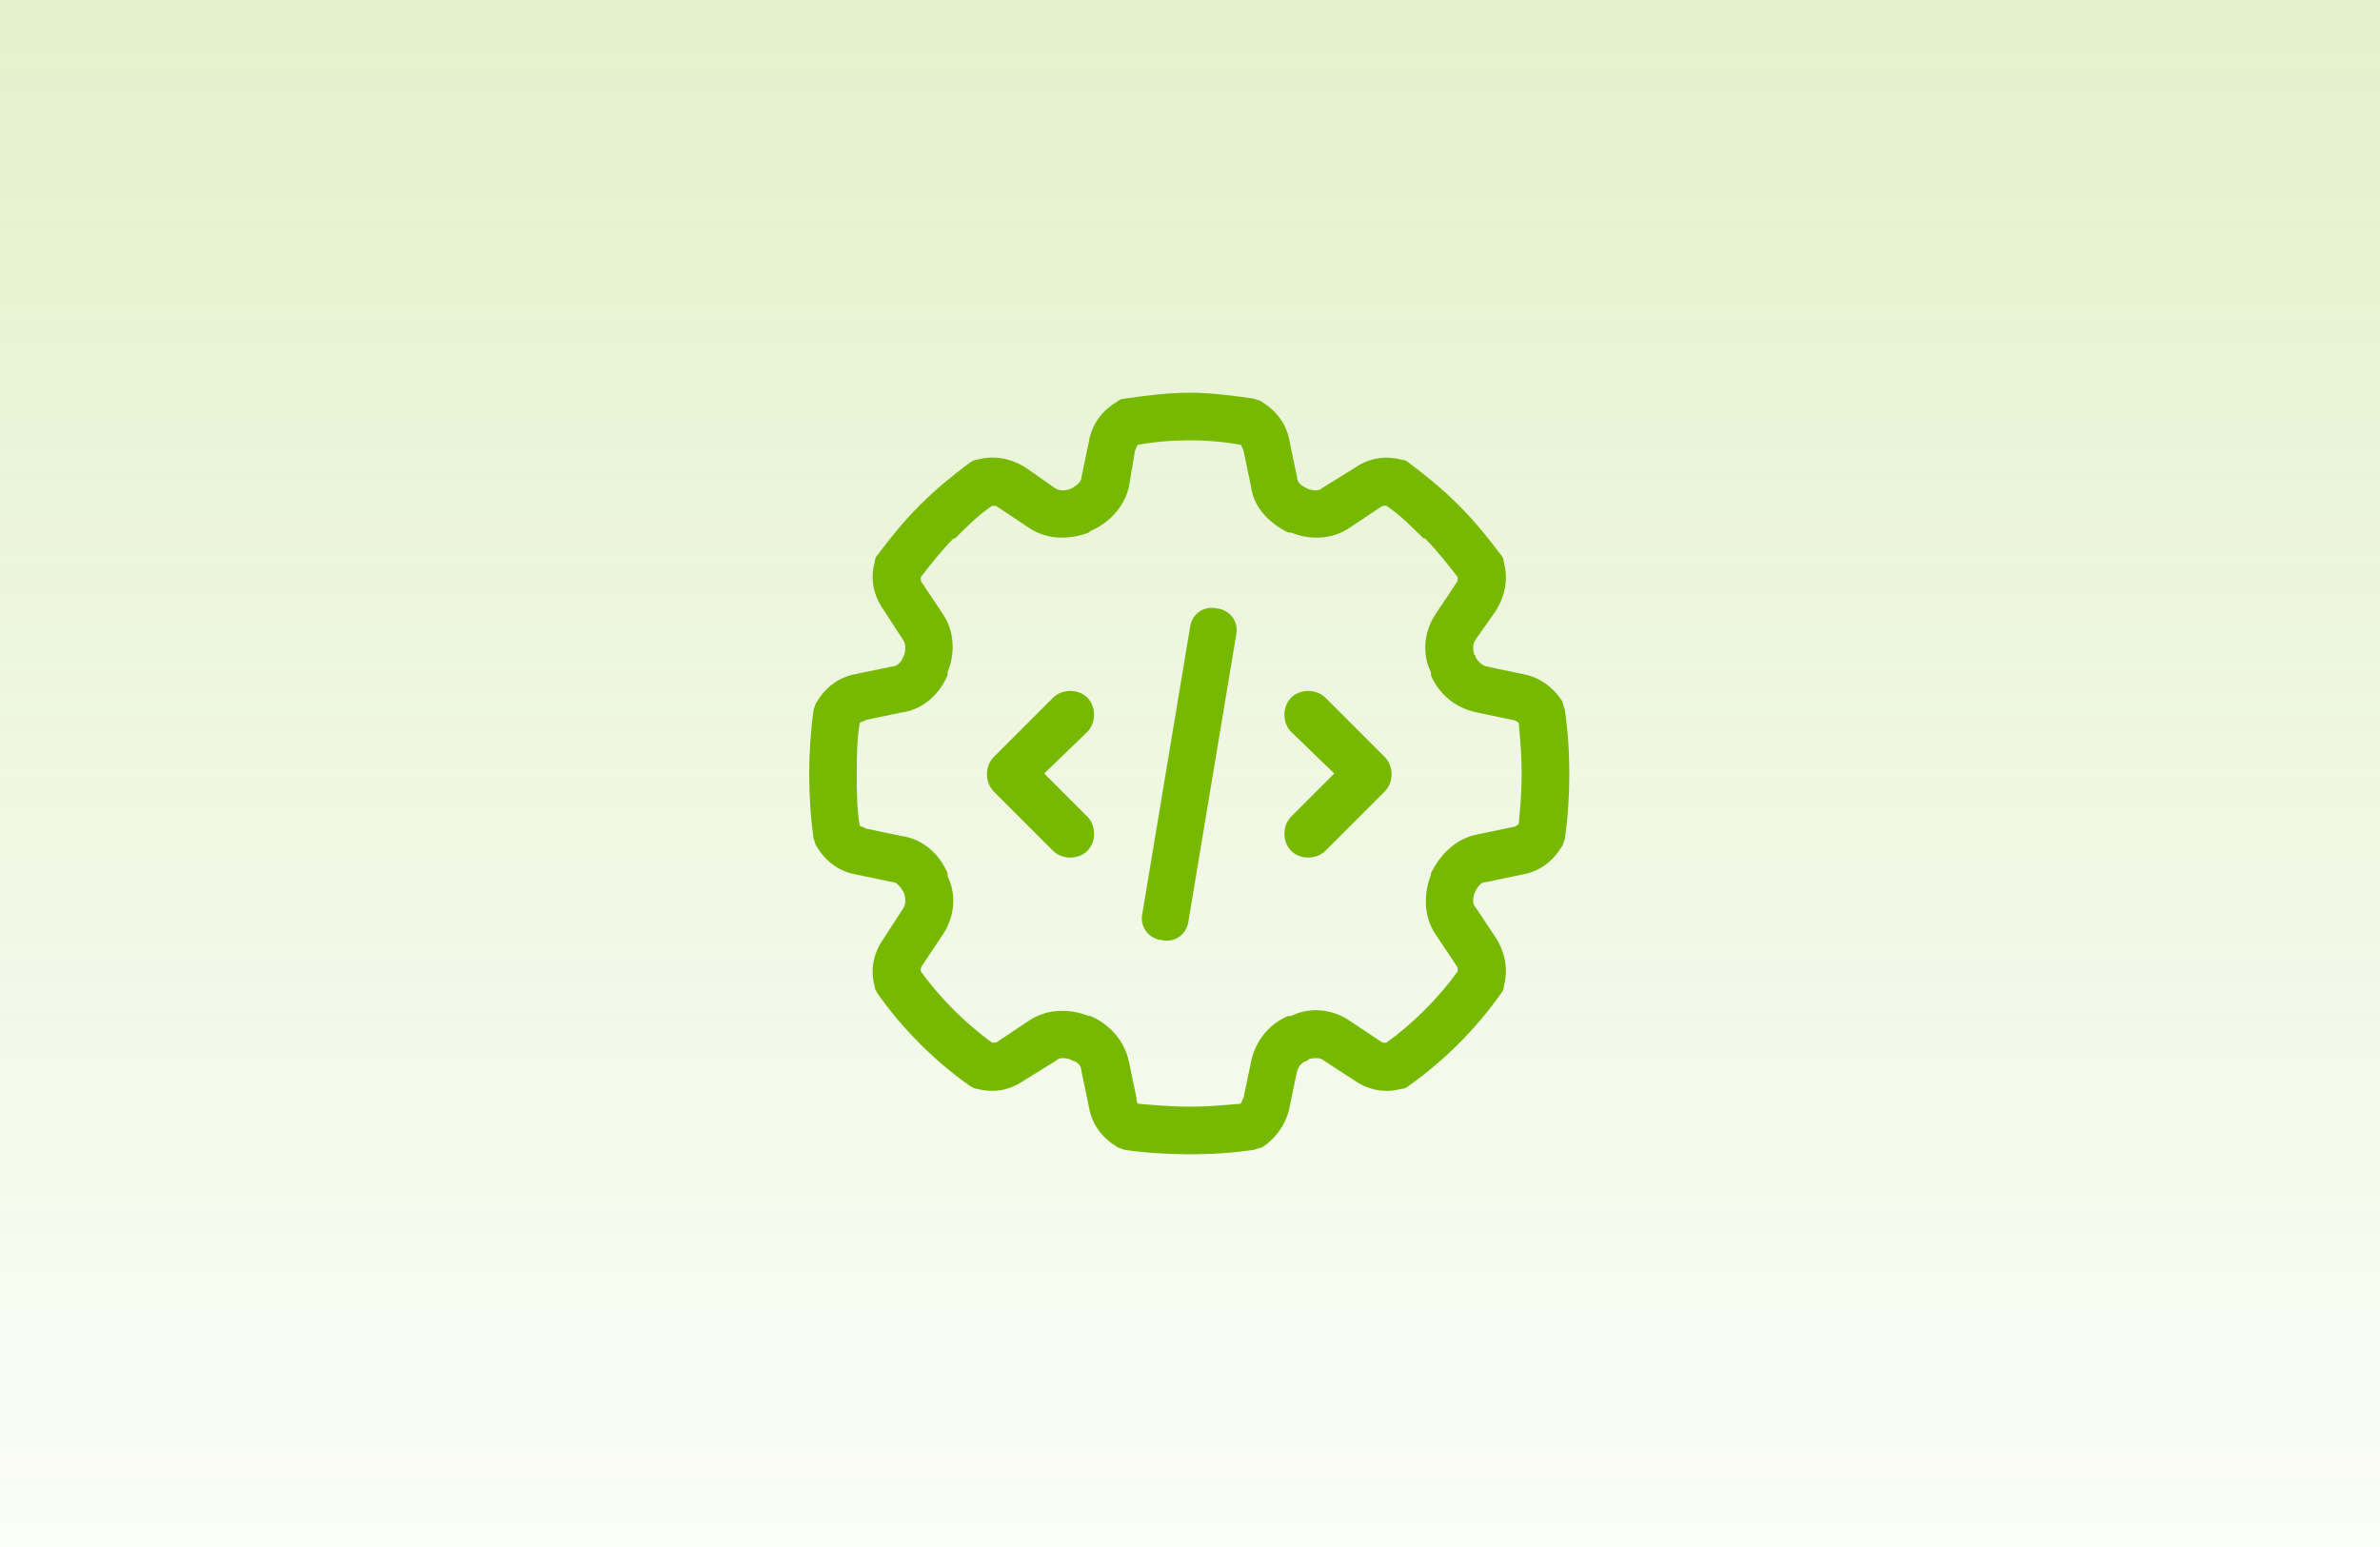 <svg width="200" height="130" viewBox="0 0 200 130" fill="none" xmlns="http://www.w3.org/2000/svg">
<rect width="200" height="130" fill="url(#paint0_linear_28_8)"/>
<path d="M94.875 40.875C94.5 42.625 93.125 44 91.625 44.625L91.5 44.75C89.875 45.375 88 45.375 86.5 44.375L83.875 42.625C83.75 42.5 83.625 42.5 83.375 42.5C82.25 43.25 81.25 44.25 80.25 45.25H80.125C79.125 46.25 78.25 47.375 77.375 48.5C77.375 48.75 77.375 48.875 77.5 49L79.25 51.625C80.25 53.125 80.25 55 79.625 56.5V56.75C79 58.25 77.625 59.625 75.75 59.875L72.75 60.5C72.625 60.625 72.375 60.625 72.25 60.75C72 62.125 72 63.625 72 65C72 66.5 72 68 72.25 69.375C72.375 69.5 72.625 69.5 72.75 69.625L75.75 70.25C77.625 70.5 79 71.875 79.625 73.375V73.625C80.375 75.125 80.25 77 79.25 78.5L77.5 81.125C77.375 81.25 77.375 81.375 77.375 81.625C79 83.875 81.125 86 83.375 87.625C83.625 87.625 83.75 87.625 83.875 87.5L86.5 85.75C88 84.75 89.875 84.75 91.5 85.375H91.625C93.125 86 94.5 87.375 94.875 89.25L95.5 92.25C95.5 92.375 95.5 92.625 95.625 92.75C97.125 92.875 98.5 93 100 93C101.375 93 102.875 92.875 104.25 92.75C104.375 92.625 104.375 92.375 104.5 92.25L105.125 89.25C105.5 87.375 106.75 86 108.25 85.375H108.5C110 84.625 111.875 84.75 113.375 85.75L116 87.5C116.125 87.625 116.25 87.625 116.5 87.625C118.75 86 120.875 83.875 122.5 81.625C122.5 81.375 122.5 81.25 122.375 81.125L120.625 78.5C119.625 77 119.625 75.125 120.25 73.5V73.375C121 71.875 122.25 70.5 124.125 70.125L127.125 69.5C127.25 69.5 127.5 69.375 127.625 69.25C127.75 67.875 127.875 66.5 127.875 65C127.875 63.5 127.75 62.125 127.625 60.75C127.5 60.625 127.25 60.5 127.125 60.5L124.125 59.875C122.25 59.5 120.875 58.25 120.25 56.75V56.5C119.5 55 119.625 53.125 120.625 51.625L122.375 49C122.5 48.875 122.5 48.625 122.5 48.5C121.625 47.375 120.75 46.25 119.75 45.25H119.625C118.625 44.25 117.625 43.25 116.5 42.5C116.25 42.5 116.125 42.5 116 42.625L113.375 44.375C111.875 45.375 110 45.375 108.5 44.75H108.25C106.75 44 105.375 42.75 105.125 40.875L104.5 37.875C104.375 37.625 104.375 37.5 104.25 37.375C102.875 37.125 101.375 37 100 37C98.5 37 97 37.125 95.625 37.375C95.5 37.5 95.5 37.625 95.375 37.875L93.5 37.5L95.375 37.875L94.875 40.875ZM100 33C101.75 33 103.625 33.25 105.375 33.5C105.625 33.625 105.875 33.625 106 33.75C107.25 34.5 108.125 35.625 108.375 37.125L109 40.125C109 40.5 109.25 40.75 109.75 41L110 41.125C110.5 41.25 110.875 41.25 111.125 41L113.75 39.375C115 38.5 116.375 38.25 117.75 38.625C118 38.625 118.25 38.75 118.375 38.875C119.875 40 121.25 41.125 122.5 42.375L122.625 42.5C123.875 43.75 125 45.125 126.125 46.625C126.25 46.75 126.375 47 126.375 47.25C126.75 48.625 126.5 50 125.75 51.25L124 53.75C123.75 54.125 123.75 54.5 123.875 55L124 55.125C124 55.25 124 55.25 124 55.25C124.25 55.625 124.5 55.875 124.875 56L127.875 56.625C129.375 56.875 130.5 57.75 131.25 58.875C131.375 59.125 131.375 59.375 131.5 59.625C131.75 61.375 131.875 63.125 131.875 65V65.125C131.875 66.875 131.75 68.75 131.5 70.5C131.375 70.75 131.375 71 131.25 71.125C130.5 72.375 129.375 73.25 127.875 73.5L127.5 71.5L127.875 73.5L124.875 74.125C124.5 74.125 124.25 74.375 124 74.875L123.875 75.125C123.75 75.625 123.75 76 124 76.25L125.75 78.875C126.5 80.125 126.75 81.5 126.375 82.875C126.375 83.125 126.25 83.375 126.125 83.5C124 86.5 121.375 89.125 118.375 91.25C118.25 91.375 118 91.5 117.75 91.5C116.375 91.875 115 91.625 113.75 90.75L111.25 89.125C111 88.875 110.5 88.875 110 89L109.875 89.125C109.375 89.25 109.125 89.625 109 90L108.375 93C108.125 94.375 107.25 95.625 106.125 96.375C105.875 96.5 105.625 96.5 105.375 96.625C103.625 96.875 101.875 97 100 97C98.125 97 96.25 96.875 94.5 96.625C94.25 96.5 94 96.5 93.875 96.375C92.625 95.625 91.75 94.5 91.5 93L90.875 90C90.875 89.625 90.625 89.25 90.125 89.125L89.875 89C89.375 88.875 89 88.875 88.75 89.125L86.125 90.75C84.875 91.625 83.5 91.875 82.125 91.5C81.875 91.5 81.75 91.375 81.5 91.25C78.5 89.125 75.875 86.5 73.75 83.5C73.625 83.25 73.5 83.125 73.5 82.875C73.125 81.5 73.375 80.125 74.25 78.875L75.875 76.375C76.125 76 76.125 75.625 76 75.125L75.875 74.875C75.625 74.5 75.375 74.125 75 74.125L72 73.5C70.5 73.25 69.375 72.375 68.625 71.125C68.5 71 68.5 70.75 68.375 70.5C68.125 68.75 68 66.875 68 65C68 63.25 68.125 61.375 68.375 59.625C68.5 59.375 68.5 59.125 68.625 59C69.375 57.75 70.5 56.875 72 56.625L75 56C75.375 56 75.75 55.625 75.875 55.25L76 55C76.125 54.5 76.125 54.125 75.875 53.75L74.25 51.25C73.375 50 73.125 48.625 73.5 47.25C73.5 47 73.625 46.75 73.75 46.625C74.875 45.125 76 43.75 77.25 42.5L77.375 42.375C78.625 41.125 80 40 81.5 38.875C81.75 38.75 81.875 38.625 82.125 38.625C83.5 38.25 84.875 38.5 86.125 39.25L88.625 41C89 41.25 89.375 41.25 89.875 41.125L90.125 41C90.5 40.75 90.875 40.5 90.875 40.125L91.5 37.125C91.75 35.625 92.625 34.5 93.875 33.75C94 33.625 94.25 33.5 94.5 33.5C96.25 33.25 98.125 33 100 33ZM103.875 53.375L99.875 77.375C99.75 78.5 98.75 79.25 97.625 79C96.5 78.875 95.75 77.875 96 76.75L100 52.75C100.125 51.625 101.125 50.875 102.25 51.125C103.375 51.25 104.125 52.25 103.875 53.375ZM91.375 61.5L87.75 65L91.375 68.625C92.125 69.375 92.125 70.75 91.375 71.5C90.625 72.25 89.25 72.25 88.5 71.5L83.5 66.5C82.75 65.75 82.75 64.375 83.5 63.625L88.5 58.625C89.25 57.875 90.625 57.875 91.375 58.625C92.125 59.375 92.125 60.75 91.375 61.5ZM111.375 58.625L116.375 63.625C117.125 64.375 117.125 65.75 116.375 66.5L111.375 71.5C110.625 72.25 109.25 72.25 108.5 71.5C107.75 70.75 107.75 69.375 108.5 68.625L112.125 65L108.5 61.5C107.75 60.75 107.75 59.375 108.5 58.625C109.25 57.875 110.625 57.875 111.375 58.625Z" fill="#76B900"/>
<defs>
<linearGradient id="paint0_linear_28_8" x1="100" y1="0" x2="100" y2="138" gradientUnits="userSpaceOnUse">
<stop stop-color="#76B900" stop-opacity="0.2"/>
<stop offset="1" stop-color="#76B900" stop-opacity="0.02"/>
</linearGradient>
</defs>
</svg>

